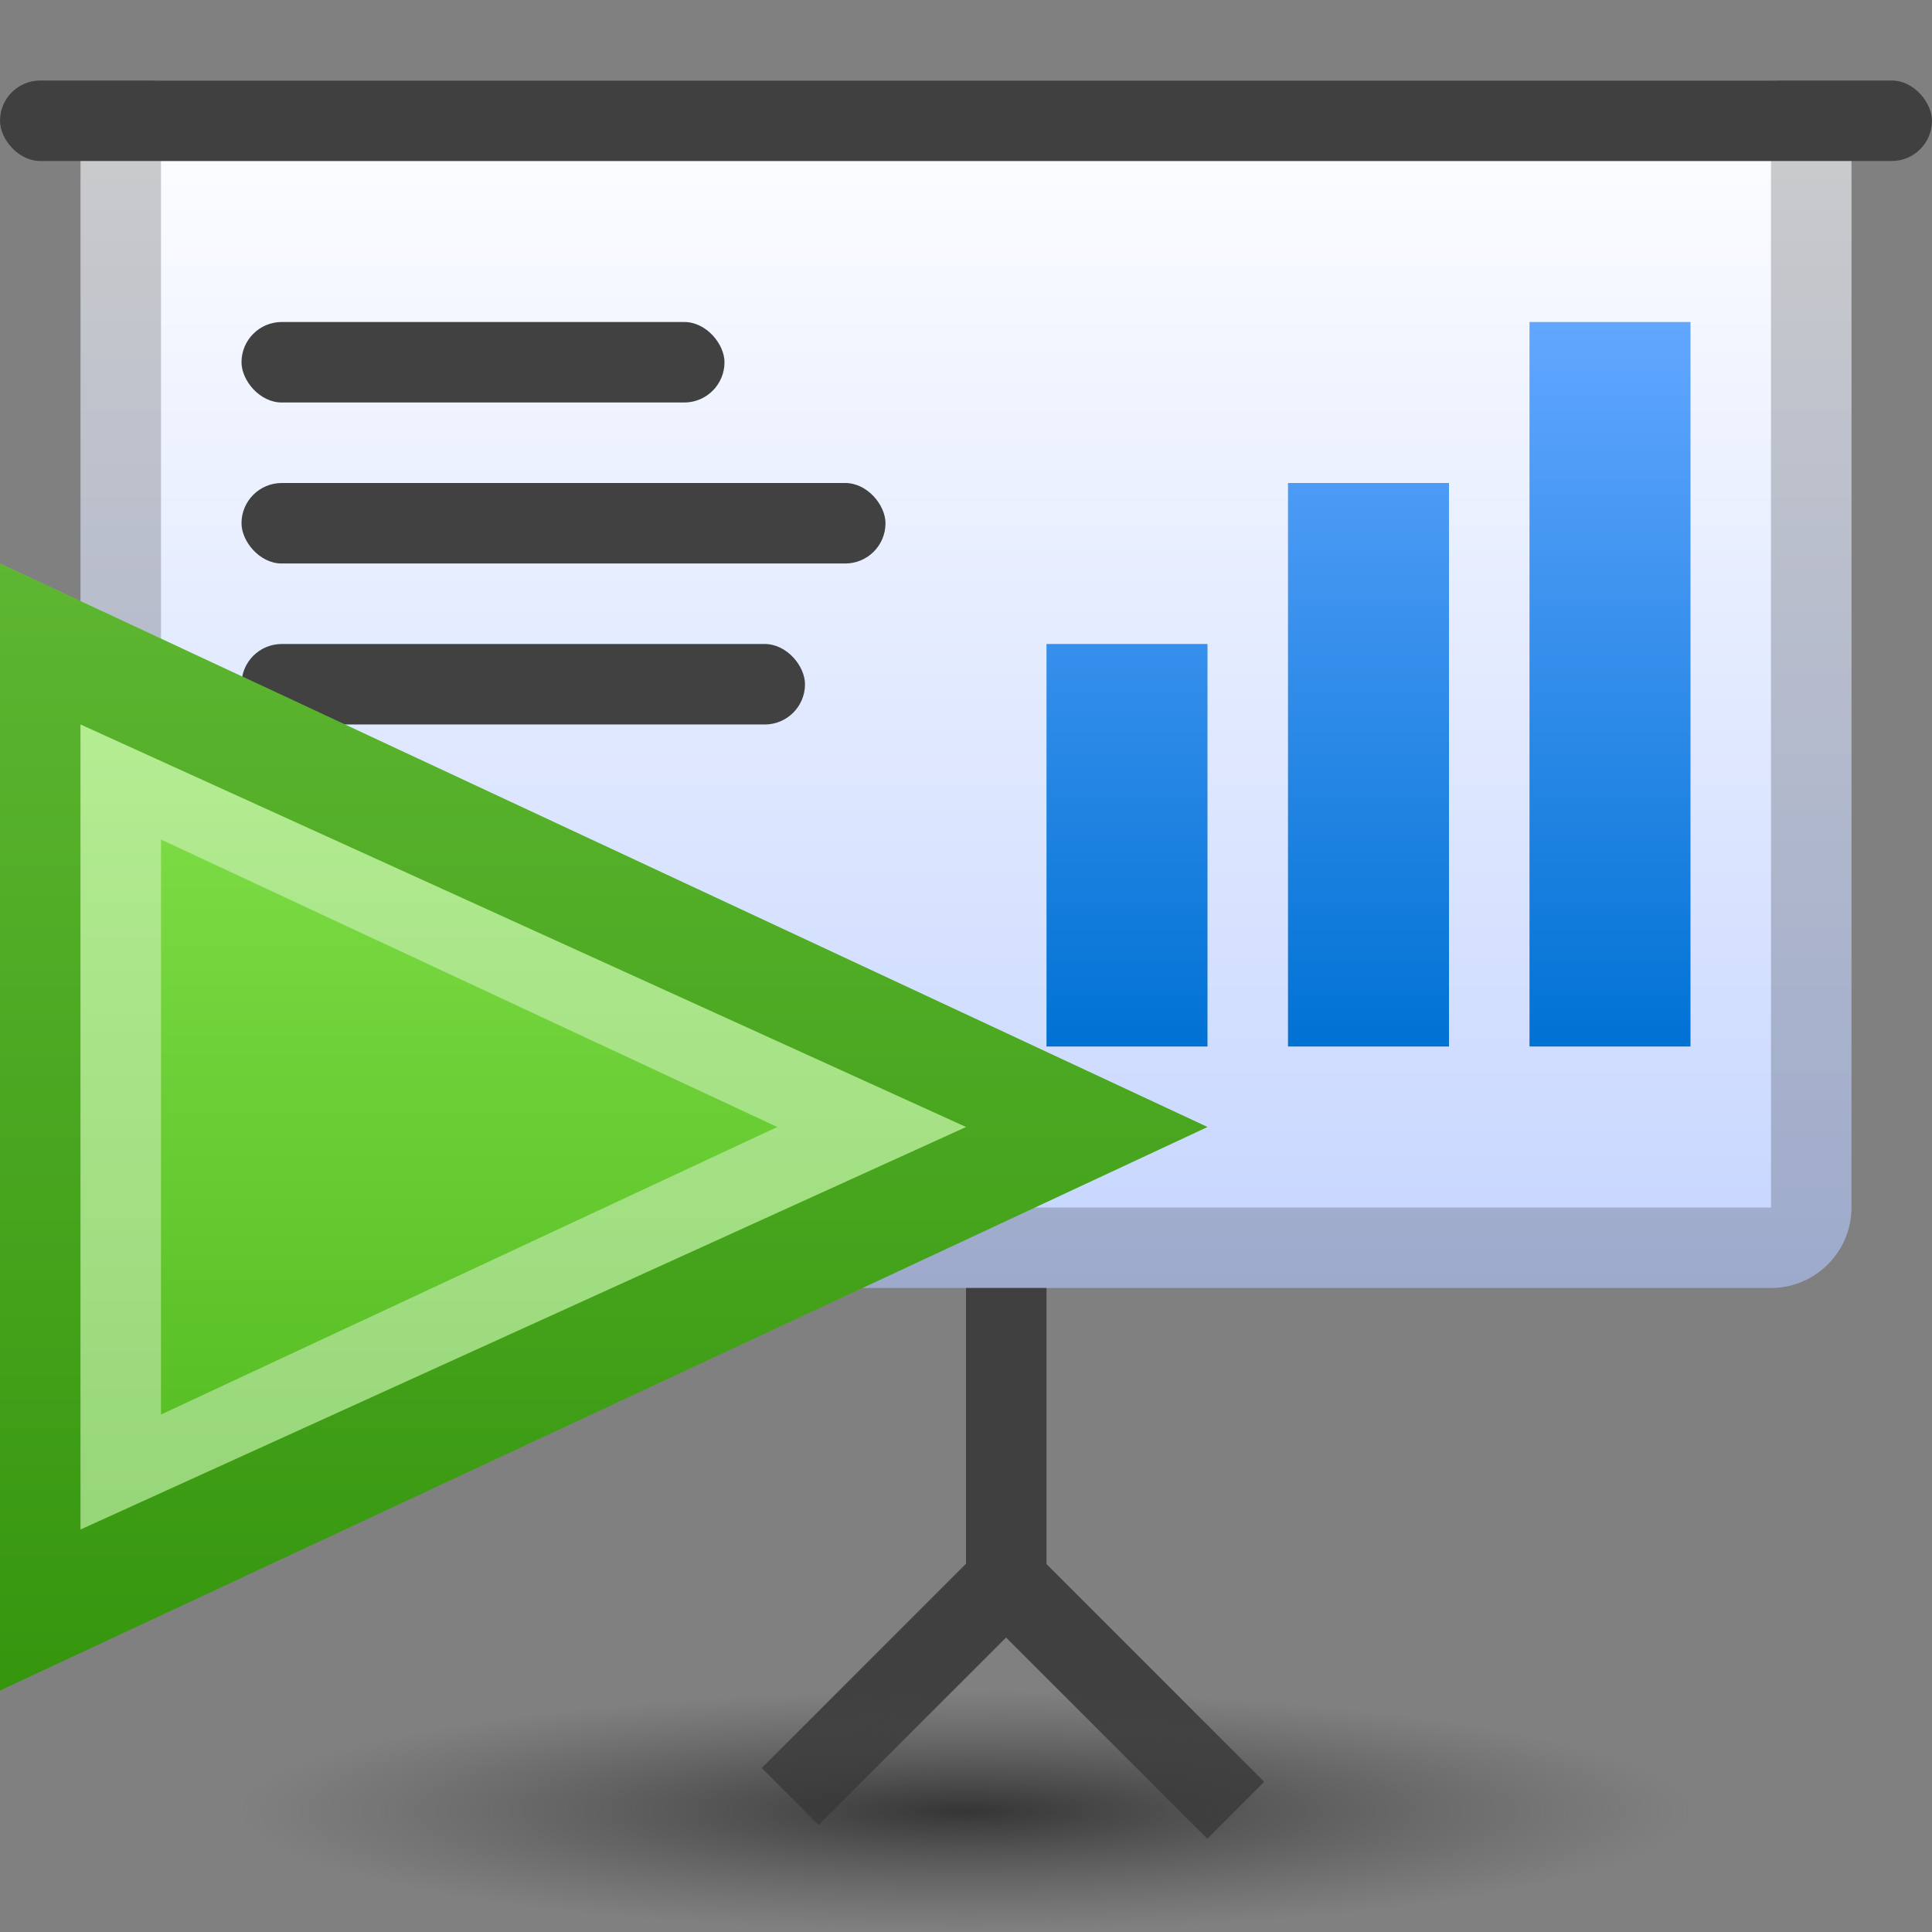 <?xml version="1.0" encoding="UTF-8" standalone="no"?>
<!-- Created with Inkscape (http://www.inkscape.org/) -->

<svg
   xmlns:dc="http://purl.org/dc/elements/1.1/"
   xmlns:cc="http://creativecommons.org/ns#"
   xmlns:rdf="http://www.w3.org/1999/02/22-rdf-syntax-ns#"
   xmlns:svg="http://www.w3.org/2000/svg"
   xmlns="http://www.w3.org/2000/svg"
   xmlns:xlink="http://www.w3.org/1999/xlink"
   xmlns:sodipodi="http://sodipodi.sourceforge.net/DTD/sodipodi-0.dtd"
   xmlns:inkscape="http://www.inkscape.org/namespaces/inkscape"
   width="24"
   height="24"
   id="svg2"
   version="1.1"
   inkscape:version="0.48.3.1 r9886"
   sodipodi:docname="lc_presentation.svg"
   inkscape:export-filename="/home/alexander/libo/icon-themes/tango_testing/cmd/lc_presentation.png"
   inkscape:export-xdpi="90"
   inkscape:export-ydpi="90">
  <rect width="100%" height="100%" fill="#808080" stroke="none"/>
  <defs
     id="defs4">
    <linearGradient
       id="linearGradient3795">
      <stop
         style="stop-color:#595959;stop-opacity:1;"
         offset="0"
         id="stop3797" />
      <stop
         style="stop-color:#9d9d9d;stop-opacity:1;"
         offset="1"
         id="stop3799" />
    </linearGradient>
    <linearGradient
       id="linearGradient3868">
      <stop
         style="stop-color:#353535;stop-opacity:1;"
         offset="0"
         id="stop3870" />
      <stop
         style="stop-color:#4d4d4d;stop-opacity:0;"
         offset="1"
         id="stop3872" />
    </linearGradient>
    <linearGradient
       id="linearGradient3854">
      <stop
         style="stop-color:#0072d4;stop-opacity:1;"
         offset="0"
         id="stop3856" />
      <stop
         style="stop-color:#62a7ff;stop-opacity:1;"
         offset="1"
         id="stop3858" />
    </linearGradient>
    <linearGradient
       id="linearGradient3810">
      <stop
         style="stop-color:#ffffff;stop-opacity:1;"
         offset="0"
         id="stop3812" />
      <stop
         style="stop-color:#c5d5ff;stop-opacity:1;"
         offset="1"
         id="stop3814" />
    </linearGradient>
    <linearGradient
       id="linearGradient3757">
      <stop
         style="stop-color:#8ce852;stop-opacity:1;"
         offset="0"
         id="stop3759" />
      <stop
         style="stop-color:#48b217;stop-opacity:1;"
         offset="1"
         id="stop3761" />
    </linearGradient>
    <linearGradient
       inkscape:collect="always"
       xlink:href="#linearGradient3757"
       id="linearGradient3763"
       x1="7"
       y1="10"
       x2="7"
       y2="24"
       gradientUnits="userSpaceOnUse"
       gradientTransform="translate(0,1025.362)" />
    <linearGradient
       inkscape:collect="always"
       xlink:href="#linearGradient3757-2"
       id="linearGradient3767-7"
       gradientUnits="userSpaceOnUse"
       x1="7"
       y1="10"
       x2="7"
       y2="24"
       gradientTransform="matrix(0.714,0,0,0.714,1,1033.219)" />
    <linearGradient
       id="linearGradient3757-2">
      <stop
         style="stop-color:#5dc71a;stop-opacity:1;"
         offset="0"
         id="stop3759-6" />
      <stop
         style="stop-color:#48b217;stop-opacity:1;"
         offset="1"
         id="stop3761-2" />
    </linearGradient>
    <linearGradient
       inkscape:collect="always"
       xlink:href="#linearGradient3810"
       id="linearGradient3816"
       x1="12"
       y1="1"
       x2="12"
       y2="16"
       gradientUnits="userSpaceOnUse" />
    <linearGradient
       inkscape:collect="always"
       xlink:href="#linearGradient3854"
       id="linearGradient3860"
       x1="20"
       y1="1041.362"
       x2="20"
       y2="1032.362"
       gradientUnits="userSpaceOnUse"
       gradientTransform="translate(0,-1028.362)" />
    <linearGradient
       inkscape:collect="always"
       xlink:href="#linearGradient3854"
       id="linearGradient3862"
       x1="17"
       y1="1041.362"
       x2="17"
       y2="1034.362"
       gradientUnits="userSpaceOnUse" />
    <linearGradient
       inkscape:collect="always"
       xlink:href="#linearGradient3854"
       id="linearGradient3864"
       x1="14"
       y1="1041.362"
       x2="14"
       y2="1036.362"
       gradientUnits="userSpaceOnUse" />
    <radialGradient
       inkscape:collect="always"
       xlink:href="#linearGradient3868"
       id="radialGradient3874"
       cx="12"
       cy="22"
       fx="12"
       fy="22"
       r="9"
       gradientTransform="matrix(1,0,0,0.111,0,19.556)"
       gradientUnits="userSpaceOnUse" />
    <linearGradient
       inkscape:collect="always"
       xlink:href="#linearGradient3795"
       id="linearGradient3801"
       x1="5"
       y1="38.039"
       x2="5"
       y2="-13"
       gradientUnits="userSpaceOnUse"
       gradientTransform="translate(0,1028.362)" />
    <linearGradient
       inkscape:collect="always"
       xlink:href="#linearGradient3810"
       id="linearGradient3811"
       gradientUnits="userSpaceOnUse"
       x1="12"
       y1="1"
       x2="12"
       y2="16" />
  </defs>
  <sodipodi:namedview
     id="base"
     pagecolor="#ffffff"
     bordercolor="#666666"
     borderopacity="1.0"
     inkscape:pageopacity="0.0"
     inkscape:pageshadow="2"
     inkscape:zoom="1"
     inkscape:cx="6.0865148"
     inkscape:cy="10.447211"
     inkscape:document-units="px"
     inkscape:current-layer="layer1"
     showgrid="false"
     showborder="false"
     inkscape:window-width="1366"
     inkscape:window-height="718"
     inkscape:window-x="0"
     inkscape:window-y="28"
     inkscape:window-maximized="1"
     inkscape:showpageshadow="false">
    <inkscape:grid
       type="xygrid"
       id="grid2985"
       empspacing="5"
       visible="true"
       enabled="true"
       snapvisiblegridlinesonly="true" />
  </sodipodi:namedview>
  <g
     inkscape:label="Ebene 1"
     inkscape:groupmode="layer"
     id="layer1"
     transform="translate(0,-1028.362)">
    <rect
       ry="1"
       rx="1"
       transform="translate(0,1028.362)"
       y="1"
       x="1"
       height="15"
       width="22"
       id="rect3019"
       style="opacity:0.2;fill:#000000;fill-opacity:1;stroke:none" />
    <rect
       style="opacity:1;fill:url(#linearGradient3816);fill-opacity:1;stroke:none"
       id="rect3808"
       width="22"
       height="15"
       x="1"
       y="1"
       transform="translate(0,1028.362)"
       rx="1"
       ry="1" />
    <path
       style="opacity:0.2;fill:#000000;fill-opacity:1;stroke:none"
       d="M 2 1 C 1.446 1 1 1.446 1 2 L 1 15 C 1 15.554 1.446 16 2 16 L 22 16 C 22.554 16 23 15.554 23 15 L 23 2 C 23 1.446 22.554 1 22 1 L 2 1 z M 2 2 L 22 2 L 22 15 L 2 15 L 2 2 z "
       transform="translate(0,1028.362)"
       id="rect3805" />
    <rect
       style="fill:#414141;fill-opacity:1;stroke:none"
       id="rect3860"
       width="7"
       height="1"
       x="3"
       y="1036.362"
       rx="0.5"
       ry="0.5" />
    <rect
       style="fill:#404040;fill-opacity:1;stroke:none"
       id="rect3848"
       width="1"
       height="4"
       x="12"
       y="16"
       transform="translate(0,1028.362)" />
    <path
       style="fill:url(#linearGradient3763);fill-opacity:1;stroke:none"
       d="m 0,1035.362 0,14 15,-7 z"
       id="path2987"
       inkscape:connector-curvature="0"
       sodipodi:nodetypes="cccc" />
    <rect
       style="fill:#404040;fill-opacity:1;stroke:none"
       id="rect3846"
       width="24"
       height="1"
       x="0"
       y="1029.362"
       rx="0.5"
       ry="0.5" />
    <rect
       transform="matrix(-0.707,0.707,-0.707,-0.707,0,0)"
       y="-754.032"
       x="731.819"
       height="4"
       width="1"
       id="rect3850"
       style="fill:#404040;fill-opacity:1;stroke:none" />
    <rect
       style="fill:#404040;fill-opacity:1;stroke:none"
       id="rect3852"
       width="1"
       height="4"
       x="749.496"
       y="-736.112"
       transform="matrix(0.707,0.707,0.707,-0.707,0,0)" />
    <rect
       style="fill:#414141;fill-opacity:1;stroke:none"
       id="rect3856"
       width="6"
       height="1"
       x="3"
       y="1032.362"
       rx="0.5"
       ry="0.5" />
    <rect
       y="1034.362"
       x="3"
       height="1"
       width="8"
       id="rect3858"
       style="fill:#414141;fill-opacity:1;stroke:none"
       rx="0.5"
       ry="0.5" />
    <path
       style="fill:url(#linearGradient3860);fill-opacity:1;stroke:none"
       d="M 19 4 L 19 13 L 21 13 L 21 4 L 19 4 z M 16 6 L 16 13 L 18 13 L 18 6 L 16 6 z M 13 8 L 13 13 L 15 13 L 15 8 L 13 8 z "
       transform="translate(0,1028.362)"
       id="rect3862" />
    <path
       sodipodi:type="arc"
       style="fill:url(#radialGradient3874);fill-opacity:1;stroke:none"
       id="path3866"
       sodipodi:cx="12"
       sodipodi:cy="22"
       sodipodi:rx="9"
       sodipodi:ry="1"
       d="m 21,22 c 0,0.552 -4.029,1 -9,1 -4.971,0 -9,-0.448 -9,-1 0,-0.552 4.029,-1 9,-1 4.971,0 9,0.448 9,1 z"
       transform="matrix(1,0,0,1.5,0,1017.862)" />
    <g
       id="g3789">
      <path
         sodipodi:nodetypes="cccccccc"
         inkscape:connector-curvature="0"
         id="path3786"
         d="m 0,1035.362 0,14 15,-7 z m 1,2 11,5 -11,5 z"
         style="opacity:0.4;fill:#196d00;fill-opacity:1;stroke:none" />
      <path
         sodipodi:nodetypes="cccccccc"
         style="opacity:0.4;fill:#ffffff;fill-opacity:1;stroke:none"
         d="m 1,1037.362 0,10 11,-5 z m 1,1.429 7.656,3.571 L 2,1045.934 z"
         id="path3854"
         inkscape:connector-curvature="0" />
    </g>
  </g>
</svg>
